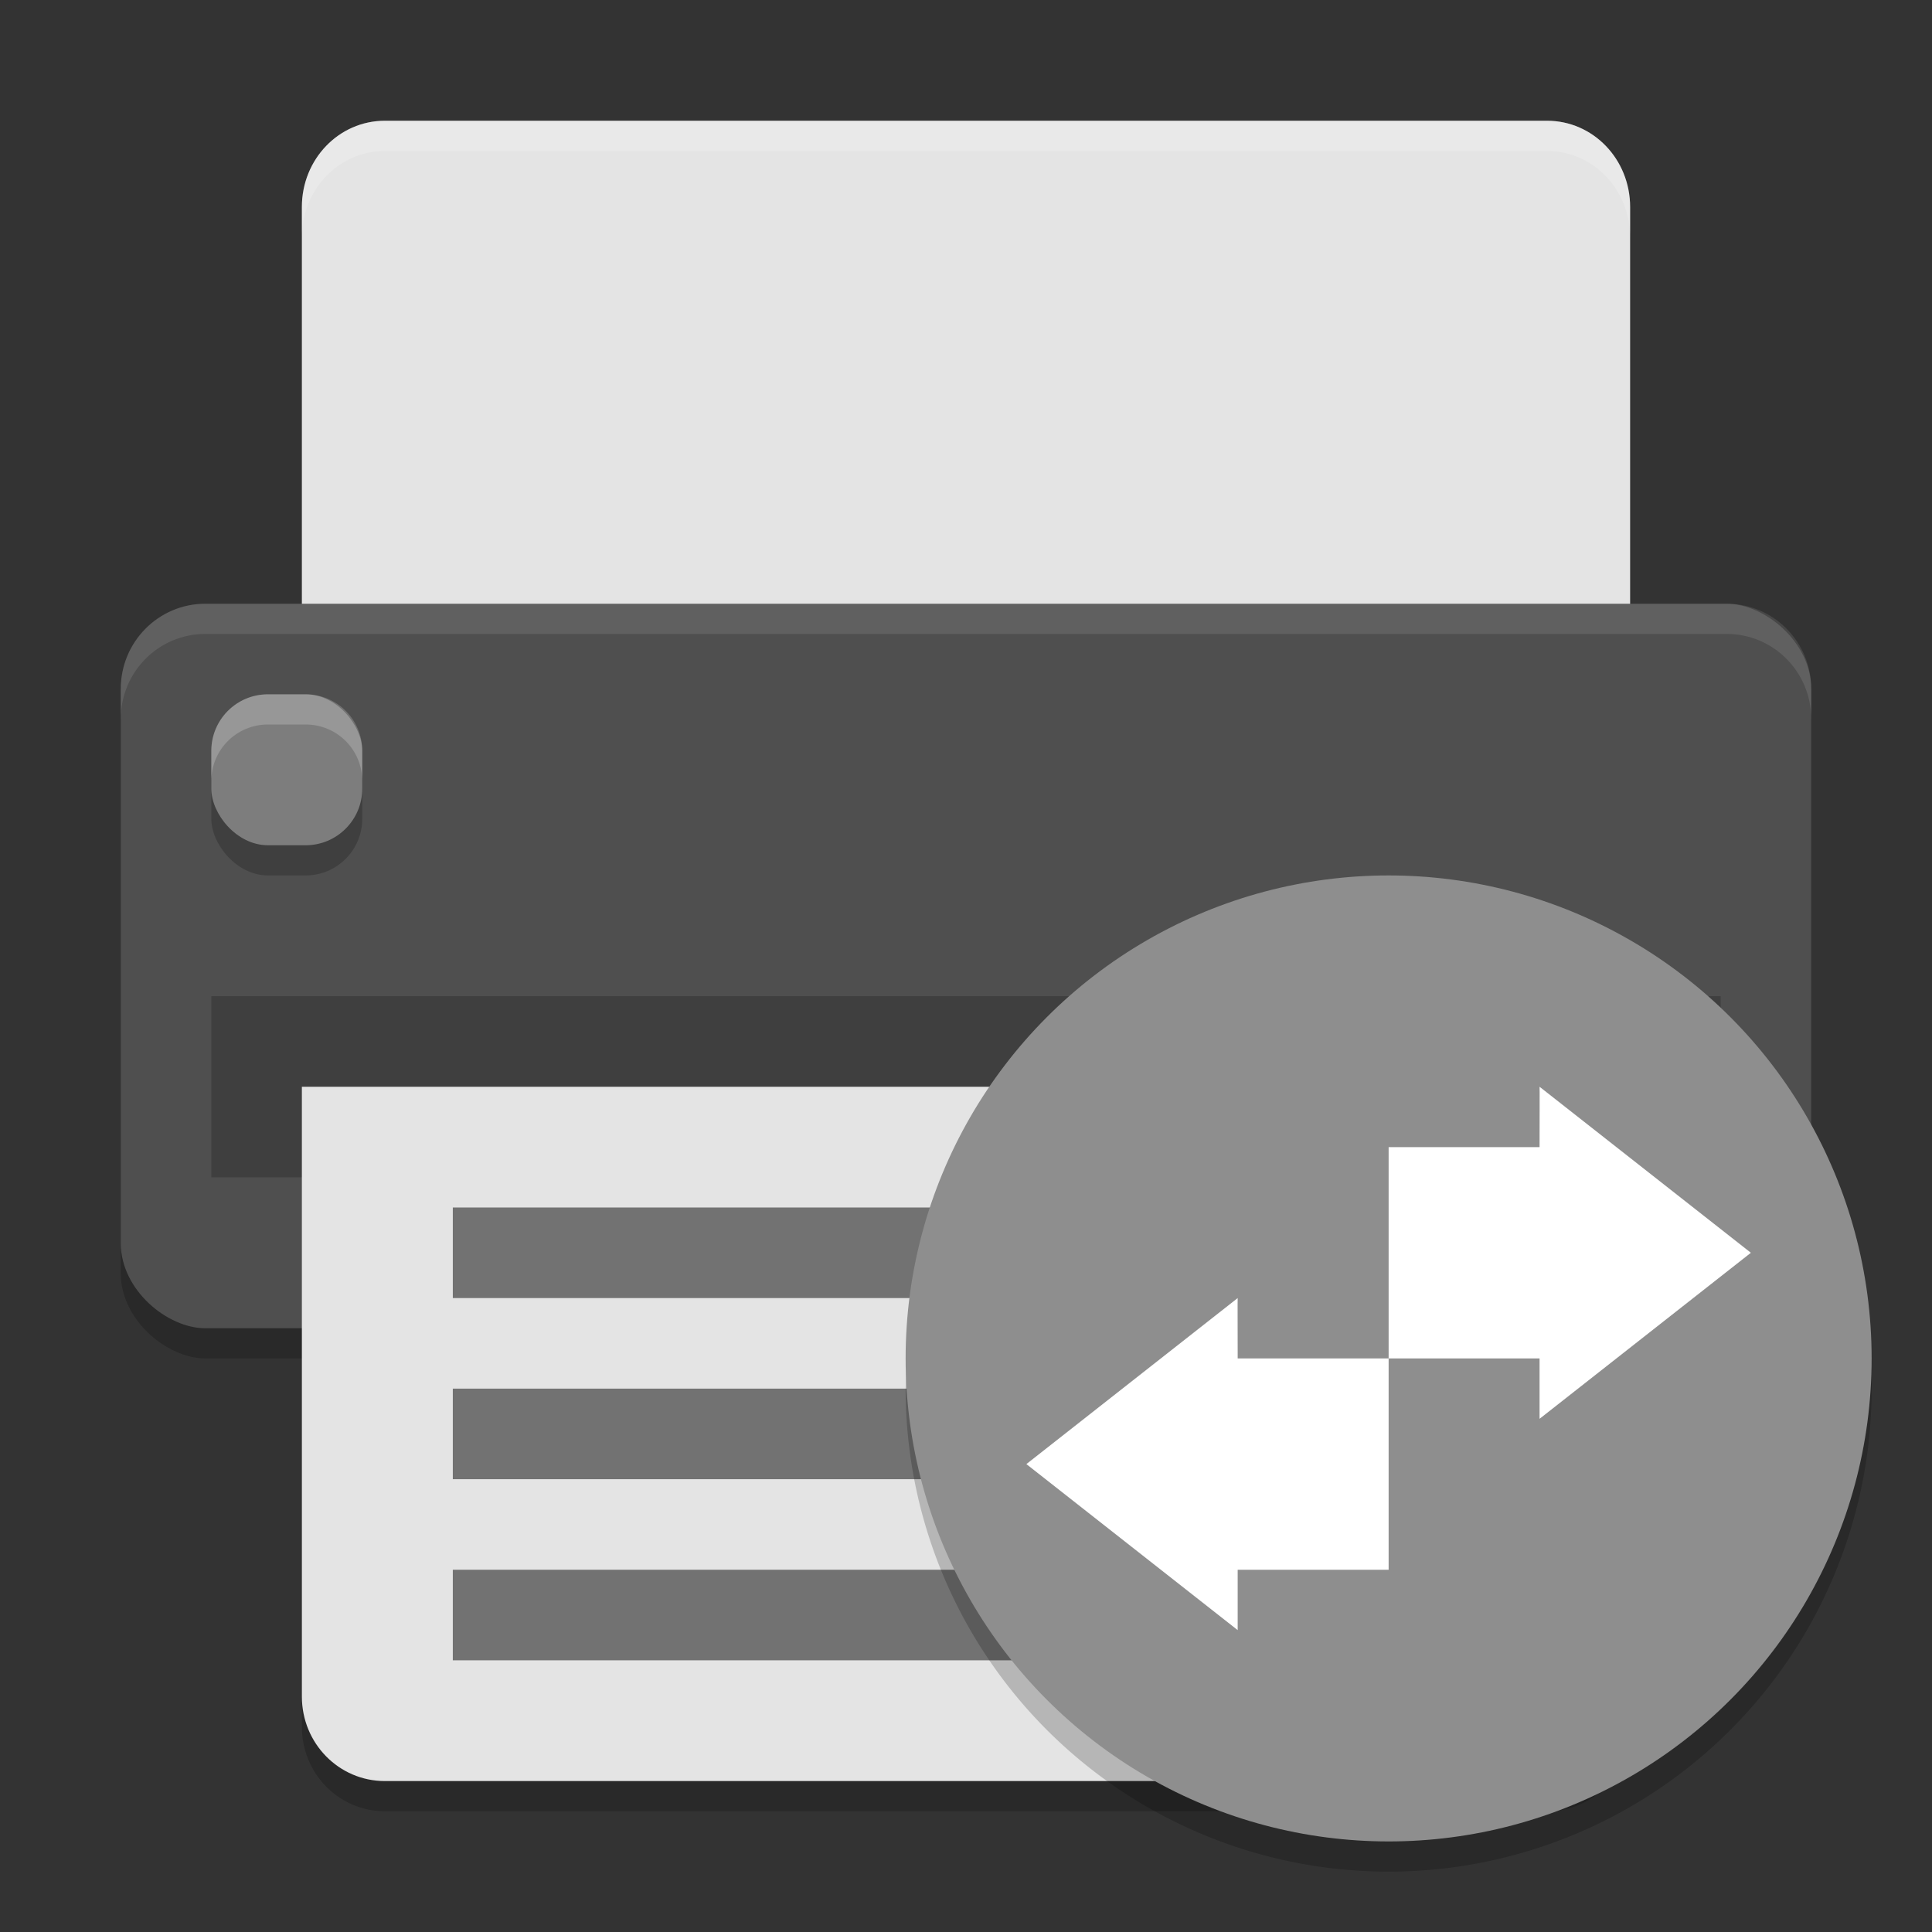 <svg xmlns="http://www.w3.org/2000/svg" width="64" height="64" version="1">
 <rect width="100%" height="100%" fill="#333333" stroke="none"/>
 <path d="m 10,37 0,20.2 c 0,1.551 1.226,2.8 2.75,2.8 l 38.5,0 C 52.773,60 54,58.751 54,57.2 L 54,37 Z" style="opacity:0.2"/>
 <rect width="24" height="56" x="-45" y="-60" rx="2.824" ry="2.8" transform="matrix(0,-1,-1,0,0,0)" style="opacity:0.2"/>
 <path style="fill:#e4e4e4" d="M 12.75,4 C 11.226,4 10,5.274 10,6.857 L 10,24 54,24 54,6.857 C 54,5.274 52.773,4 51.25,4 l -38.5,0 z"/>
 <rect style="fill:#4f4f4f" width="24" height="56" x="-44" y="-60" rx="2.824" ry="2.8" transform="matrix(0,-1,-1,0,0,0)"/>
 <rect width="50" height="6" x="7" y="33" style="opacity:0.2"/>
 <rect style="opacity:0.2" width="5" height="5" x="7" y="24" rx="1.875" ry="1.875"/>
 <rect width="5" height="5" x="7" y="23" rx="1.875" ry="1.875" style="fill:#7d7d7d"/>
 <path style="fill:#e4e4e4" d="m 10,36 0,20.2 c 0,1.551 1.226,2.8 2.75,2.8 l 38.5,0 C 52.773,59 54,57.751 54,56.2 L 54,36 Z"/>
 <rect width="29" height="3" x="15" y="52" style="opacity:0.5;fill-rule:evenodd"/>
 <rect width="24" height="3" x="15" y="46" style="opacity:0.5;fill-rule:evenodd"/>
 <rect style="opacity:0.5;fill-rule:evenodd" width="34" height="3" x="15" y="40"/>
 <path style="fill:#ffffff;opacity:0.2" d="M 12.75 4 C 11.226 4 10 5.275 10 6.857 L 10 7.857 C 10 6.275 11.226 5 12.75 5 L 51.25 5 C 52.773 5 54 6.275 54 7.857 L 54 6.857 C 54 5.275 52.773 4 51.25 4 L 12.75 4 z"/>
 <path style="fill:#ffffff;opacity:0.1" d="M 6.801 20 C 5.25 20 4 21.26 4 22.824 L 4 23.824 C 4 22.26 5.25 21 6.801 21 L 57.199 21 C 58.75 21 60 22.26 60 23.824 L 60 22.824 C 60 21.26 58.75 20 57.199 20 L 6.801 20 z"/>
 <path style="fill:#ffffff;opacity:0.2" d="M 8.875 23 C 7.836 23 7 23.836 7 24.875 L 7 25.875 C 7 24.836 7.836 24 8.875 24 L 10.125 24 C 11.164 24 12 24.836 12 25.875 L 12 24.875 C 12 23.836 11.164 23 10.125 23 L 8.875 23 z"/>
 <path style="opacity:0.2;fill-rule:evenodd" d="M 61.958,44.848 A 16,16 0 0 1 46,60 16,16 0 0 1 30.042,45.152 16,16 0 0 0 30,46 16,16 0 0 0 46,62 16,16 0 0 0 62,46 16,16 0 0 0 61.957,44.848 Z"/>
 <circle style="fill:#8e8e8e;fill-rule:evenodd" cx="46" cy="45" r="16"/>
 <g style="fill:#ffffff" transform="matrix(2,0,0,2,-2,1)">
  <path d="M 26.5,23 30,20.25 26.5,17.5 c 0.003,0 0,0.556 0,1 L 24,18.5 24,22 l 2.5,0 z"/>
  <path d="M 21.5,26.5 18,23.75 21.5,21 c -0.003,0 0,0.556 0,1 L 24,22 l 0,3.5 -2.5,0 z"/>
 </g>
</svg>

